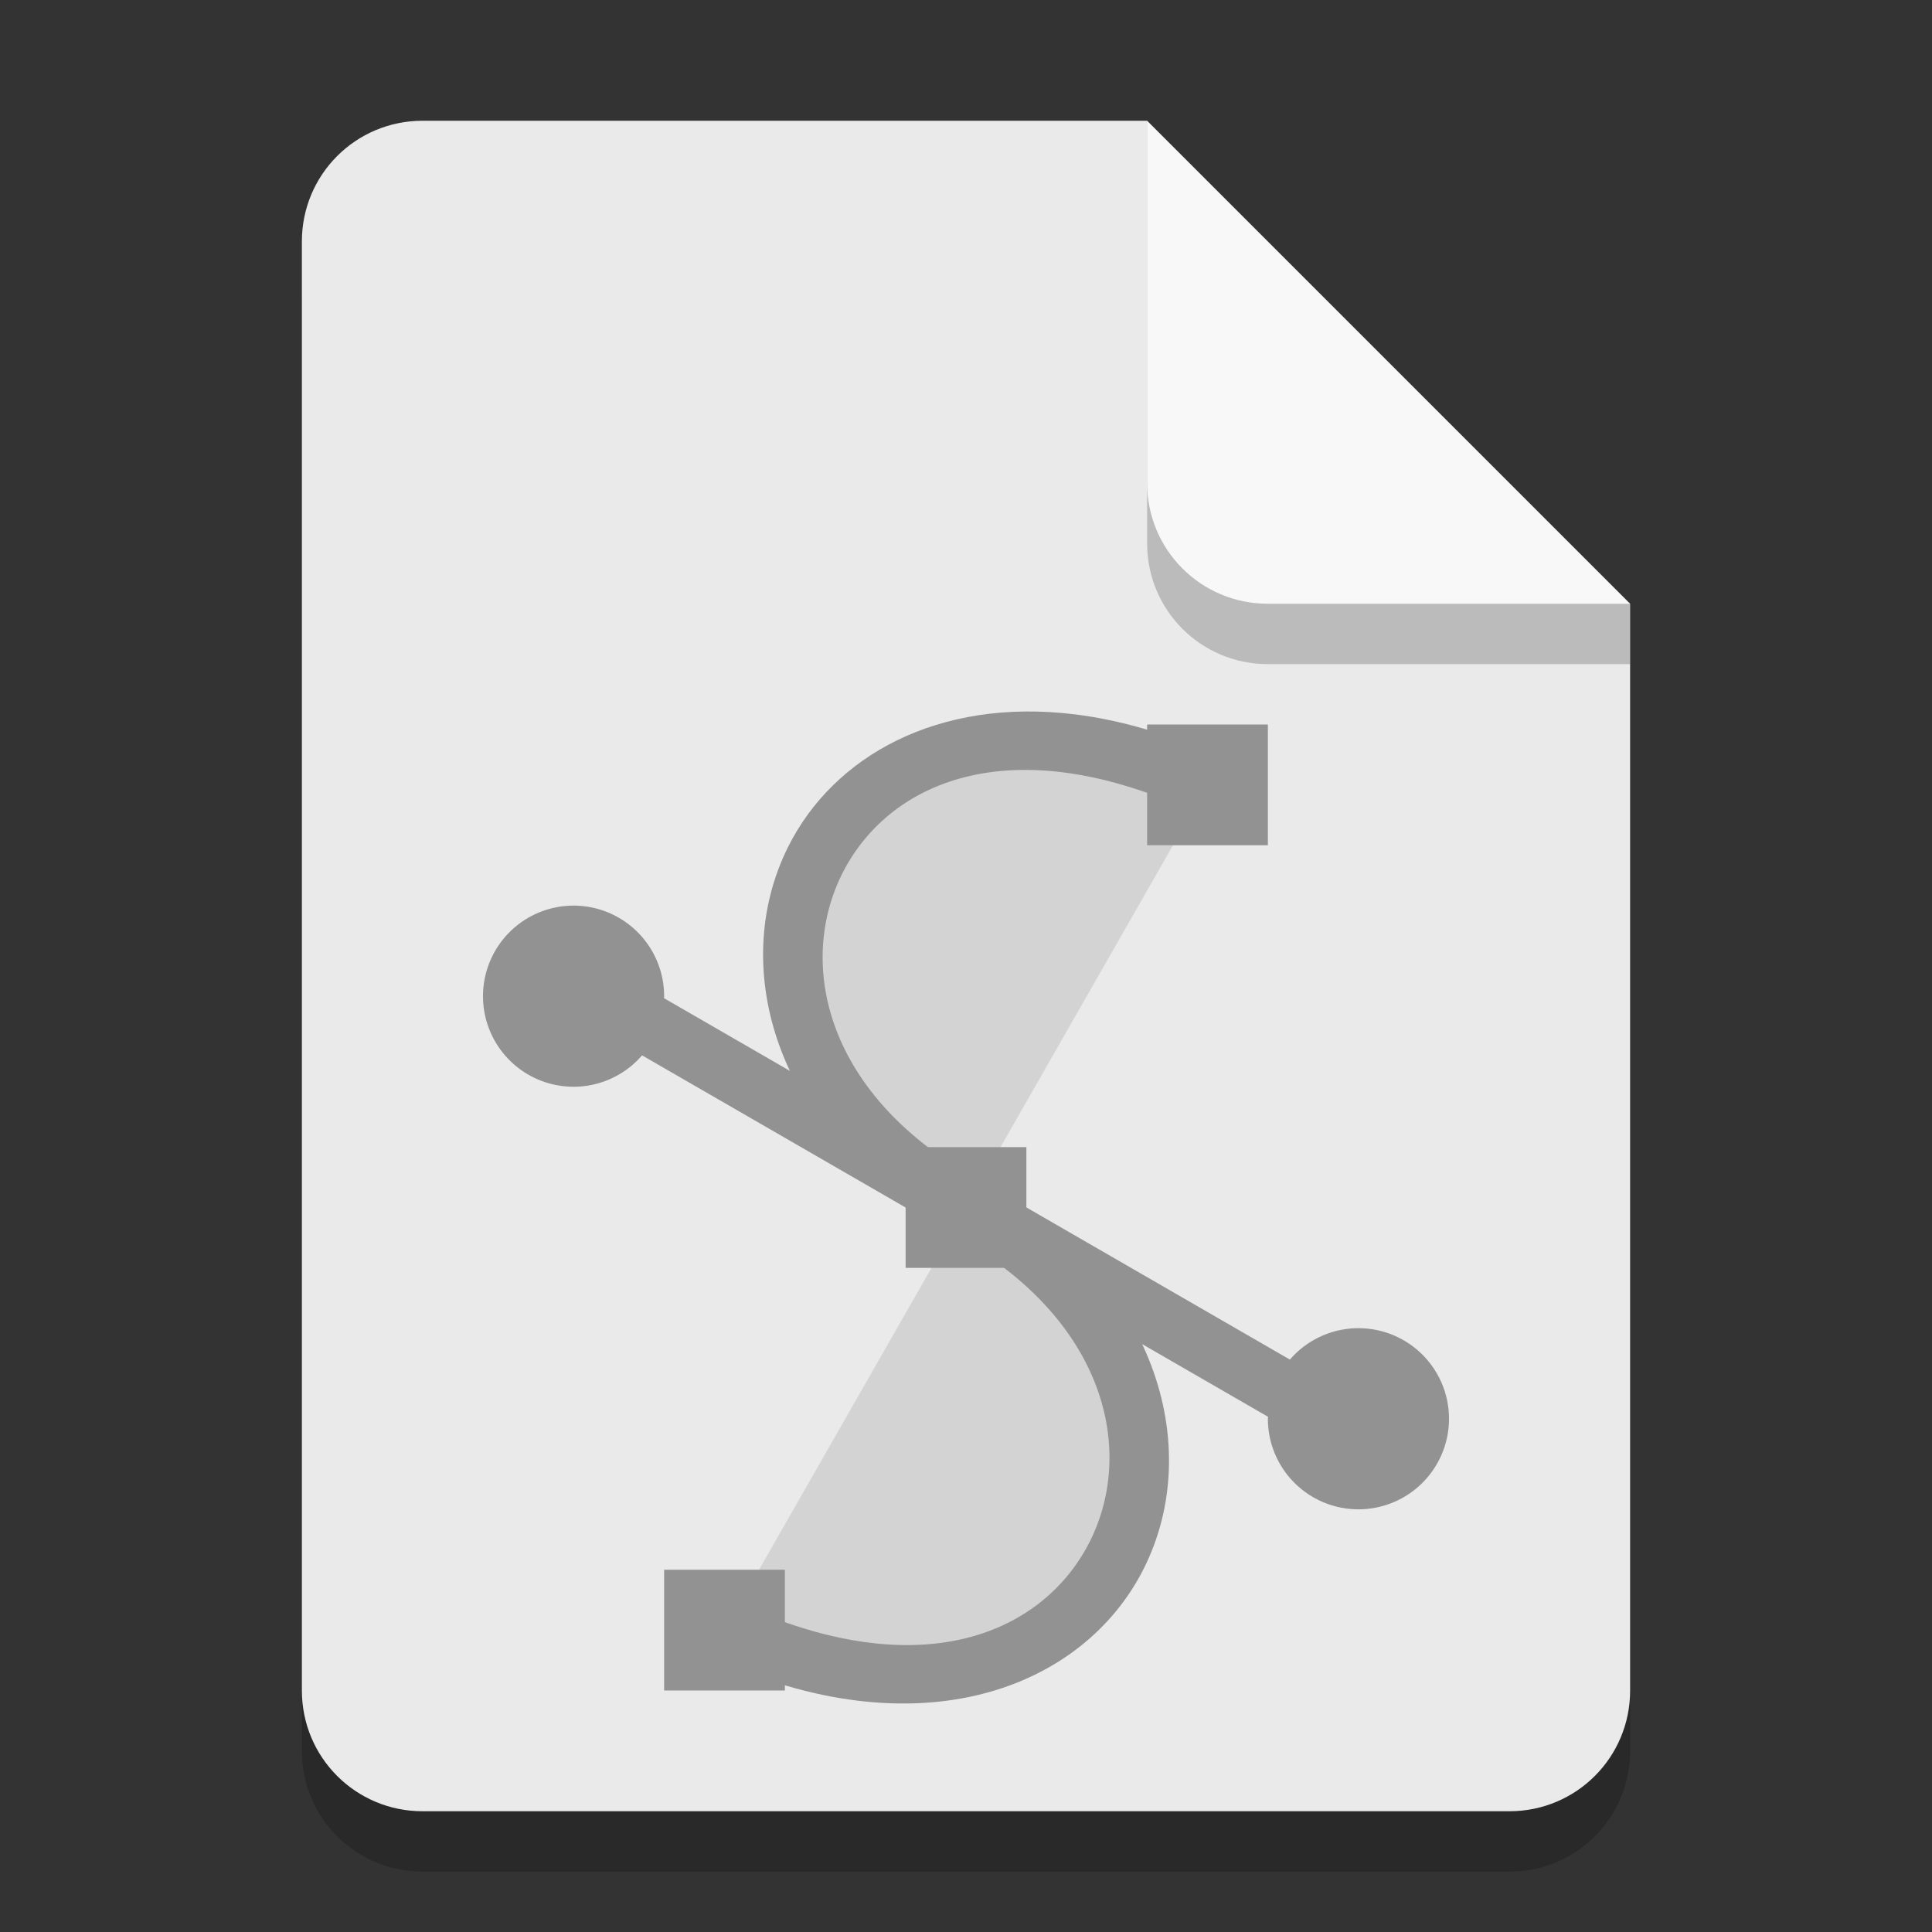 <?xml version="1.0" encoding="UTF-8" standalone="no"?>
<!-- Created with Inkscape (http://www.inkscape.org/) -->

<svg
   width="32"
   height="32"
   viewBox="0 0 32 32"
   version="1.1"
   id="svg5"
   inkscape:version="1.2.1 (9c6d41e410, 2022-07-14)"
   sodipodi:docname="image-svg+xml-compressed.svg"
   xmlns:inkscape="http://www.inkscape.org/namespaces/inkscape"
   xmlns:sodipodi="http://sodipodi.sourceforge.net/DTD/sodipodi-0.dtd"
   xmlns="http://www.w3.org/2000/svg"
   xmlns:svg="http://www.w3.org/2000/svg">
  <rect x="0" y="0" width="32" height="32" fill="#333333" stroke="none"/>
  <sodipodi:namedview
     id="namedview7"
     pagecolor="#ffffff"
     bordercolor="#000000"
     borderopacity="0.25"
     inkscape:showpageshadow="2"
     inkscape:pageopacity="0.0"
     inkscape:pagecheckerboard="0"
     inkscape:deskcolor="#d1d1d1"
     inkscape:document-units="px"
     showgrid="false"
     inkscape:zoom="12.78125"
     inkscape:cx="26.210269"
     inkscape:cy="19.794621"
     inkscape:window-width="1920"
     inkscape:window-height="1004"
     inkscape:window-x="0"
     inkscape:window-y="0"
     inkscape:window-maximized="1"
     inkscape:current-layer="svg5" />
  <defs
     id="defs2" />
  <path
     id="rect234"
     style="opacity:0.2;stroke-width:0.5;stroke-linecap:round;stroke-linejoin:round"
     d="m 7,3 h 12 l 8,8 v 18 c 0,1.108 -0.892,2 -2,2 H 7 C 5.892,31 5,30.108 5,29 V 5 C 5,3.892 5.892,3 7,3 Z"
     sodipodi:nodetypes="sccssssss" />
  <path
     id="rect448"
     style="fill:#eaeaea;fill-opacity:1;stroke-width:0.5;stroke-linecap:round;stroke-linejoin:round"
     d="m 7,2 h 12 l 3,5 5,3 v 18 c 0,1.108 -0.892,2 -2,2 H 7 C 5.892,30 5,29.108 5,28 V 4 C 5,2.892 5.892,2 7,2 Z"
     sodipodi:nodetypes="scccssssss" />
  <path
     d="M 27,11 H 21 C 19.892,11 19,10.108 19,9 V 2 l 8,8 z"
     style="opacity:0.2;fill:#000000;stroke-width:0.5;stroke-linecap:round;stroke-linejoin:round"
     id="path611"
     sodipodi:nodetypes="cssccc" />
  <path
     id="rect600"
     style="fill:#f8f8f8;fill-opacity:1;stroke-width:0.5;stroke-linecap:round;stroke-linejoin:round"
     d="M 27,10 H 21 C 19.892,10 19,9.108 19,8 V 2 l 4,4 z"
     sodipodi:nodetypes="cssccc" />
  <path
     style="color:#000000;opacity:0.25;fill:#929292;fill-opacity:1;fill-rule:evenodd;stroke:none;-inkscape-stroke:none"
     d="m 12,27 c 6.5,3 9.5,-4 4,-7 -5.5,-3 -2.5,-10 4,-7"
     id="path1244" />
  <path
     style="color:#000000;fill:#929292;fill-opacity:1;fill-rule:evenodd;stroke:none;-inkscape-stroke:none"
     d="m 17.794,11.831 c -2.257,-0.275 -3.988,0.691 -4.74,2.195 -1.003,2.006 -0.22,4.816 2.707,6.412 2.573,1.403 3.04,3.593 2.293,5.088 -0.747,1.494 -2.755,2.445 -5.844,1.02 l -0.42,0.908 c 3.411,1.574 6.155,0.525 7.158,-1.48 1.003,-2.006 0.218,-4.816 -2.709,-6.412 -2.573,-1.403 -3.038,-3.593 -2.291,-5.088 0.747,-1.494 2.753,-2.445 5.842,-1.02 l 0.42,-0.908 c -0.853,-0.394 -1.664,-0.623 -2.416,-0.715 z"
     id="path1246" />
  <path
     id="rect3763"
     style="fill:#929292;fill-opacity:1;stroke-linejoin:round"
     d="M 9.5,15 A 1.5,1.5 0 0 0 8,16.5 a 1.5,1.5 0 0 0 1.5,1.5 1.5,1.5 0 0 0 1.135,-0.52 l 10.367,5.986 a 1.5,1.5 0 0 0 -0.002,0.033 1.5,1.5 0 0 0 1.5,1.5 1.5,1.5 0 0 0 1.5,-1.5 1.5,1.5 0 0 0 -1.5,-1.5 1.5,1.5 0 0 0 -1.135,0.52 L 10.998,16.533 a 1.5,1.5 0 0 0 0.002,-0.033 1.5,1.5 0 0 0 -1.5,-1.5 z" />
  <path
     id="path15583"
     style="color:#000000;fill:#929292;fill-opacity:1;stroke:none;stroke-width:0.125;stroke-dashoffset:1;-inkscape-stroke:none"
     d="m 19,12 v 0.25 1.75 h 2 v -2 z m -4,7 v 0.25 1.75 h 2 v -2 z m -4,7 v 0.25 1.75 h 2 v -2 z"
     sodipodi:nodetypes="cccccccccccccccccc" />
</svg>
